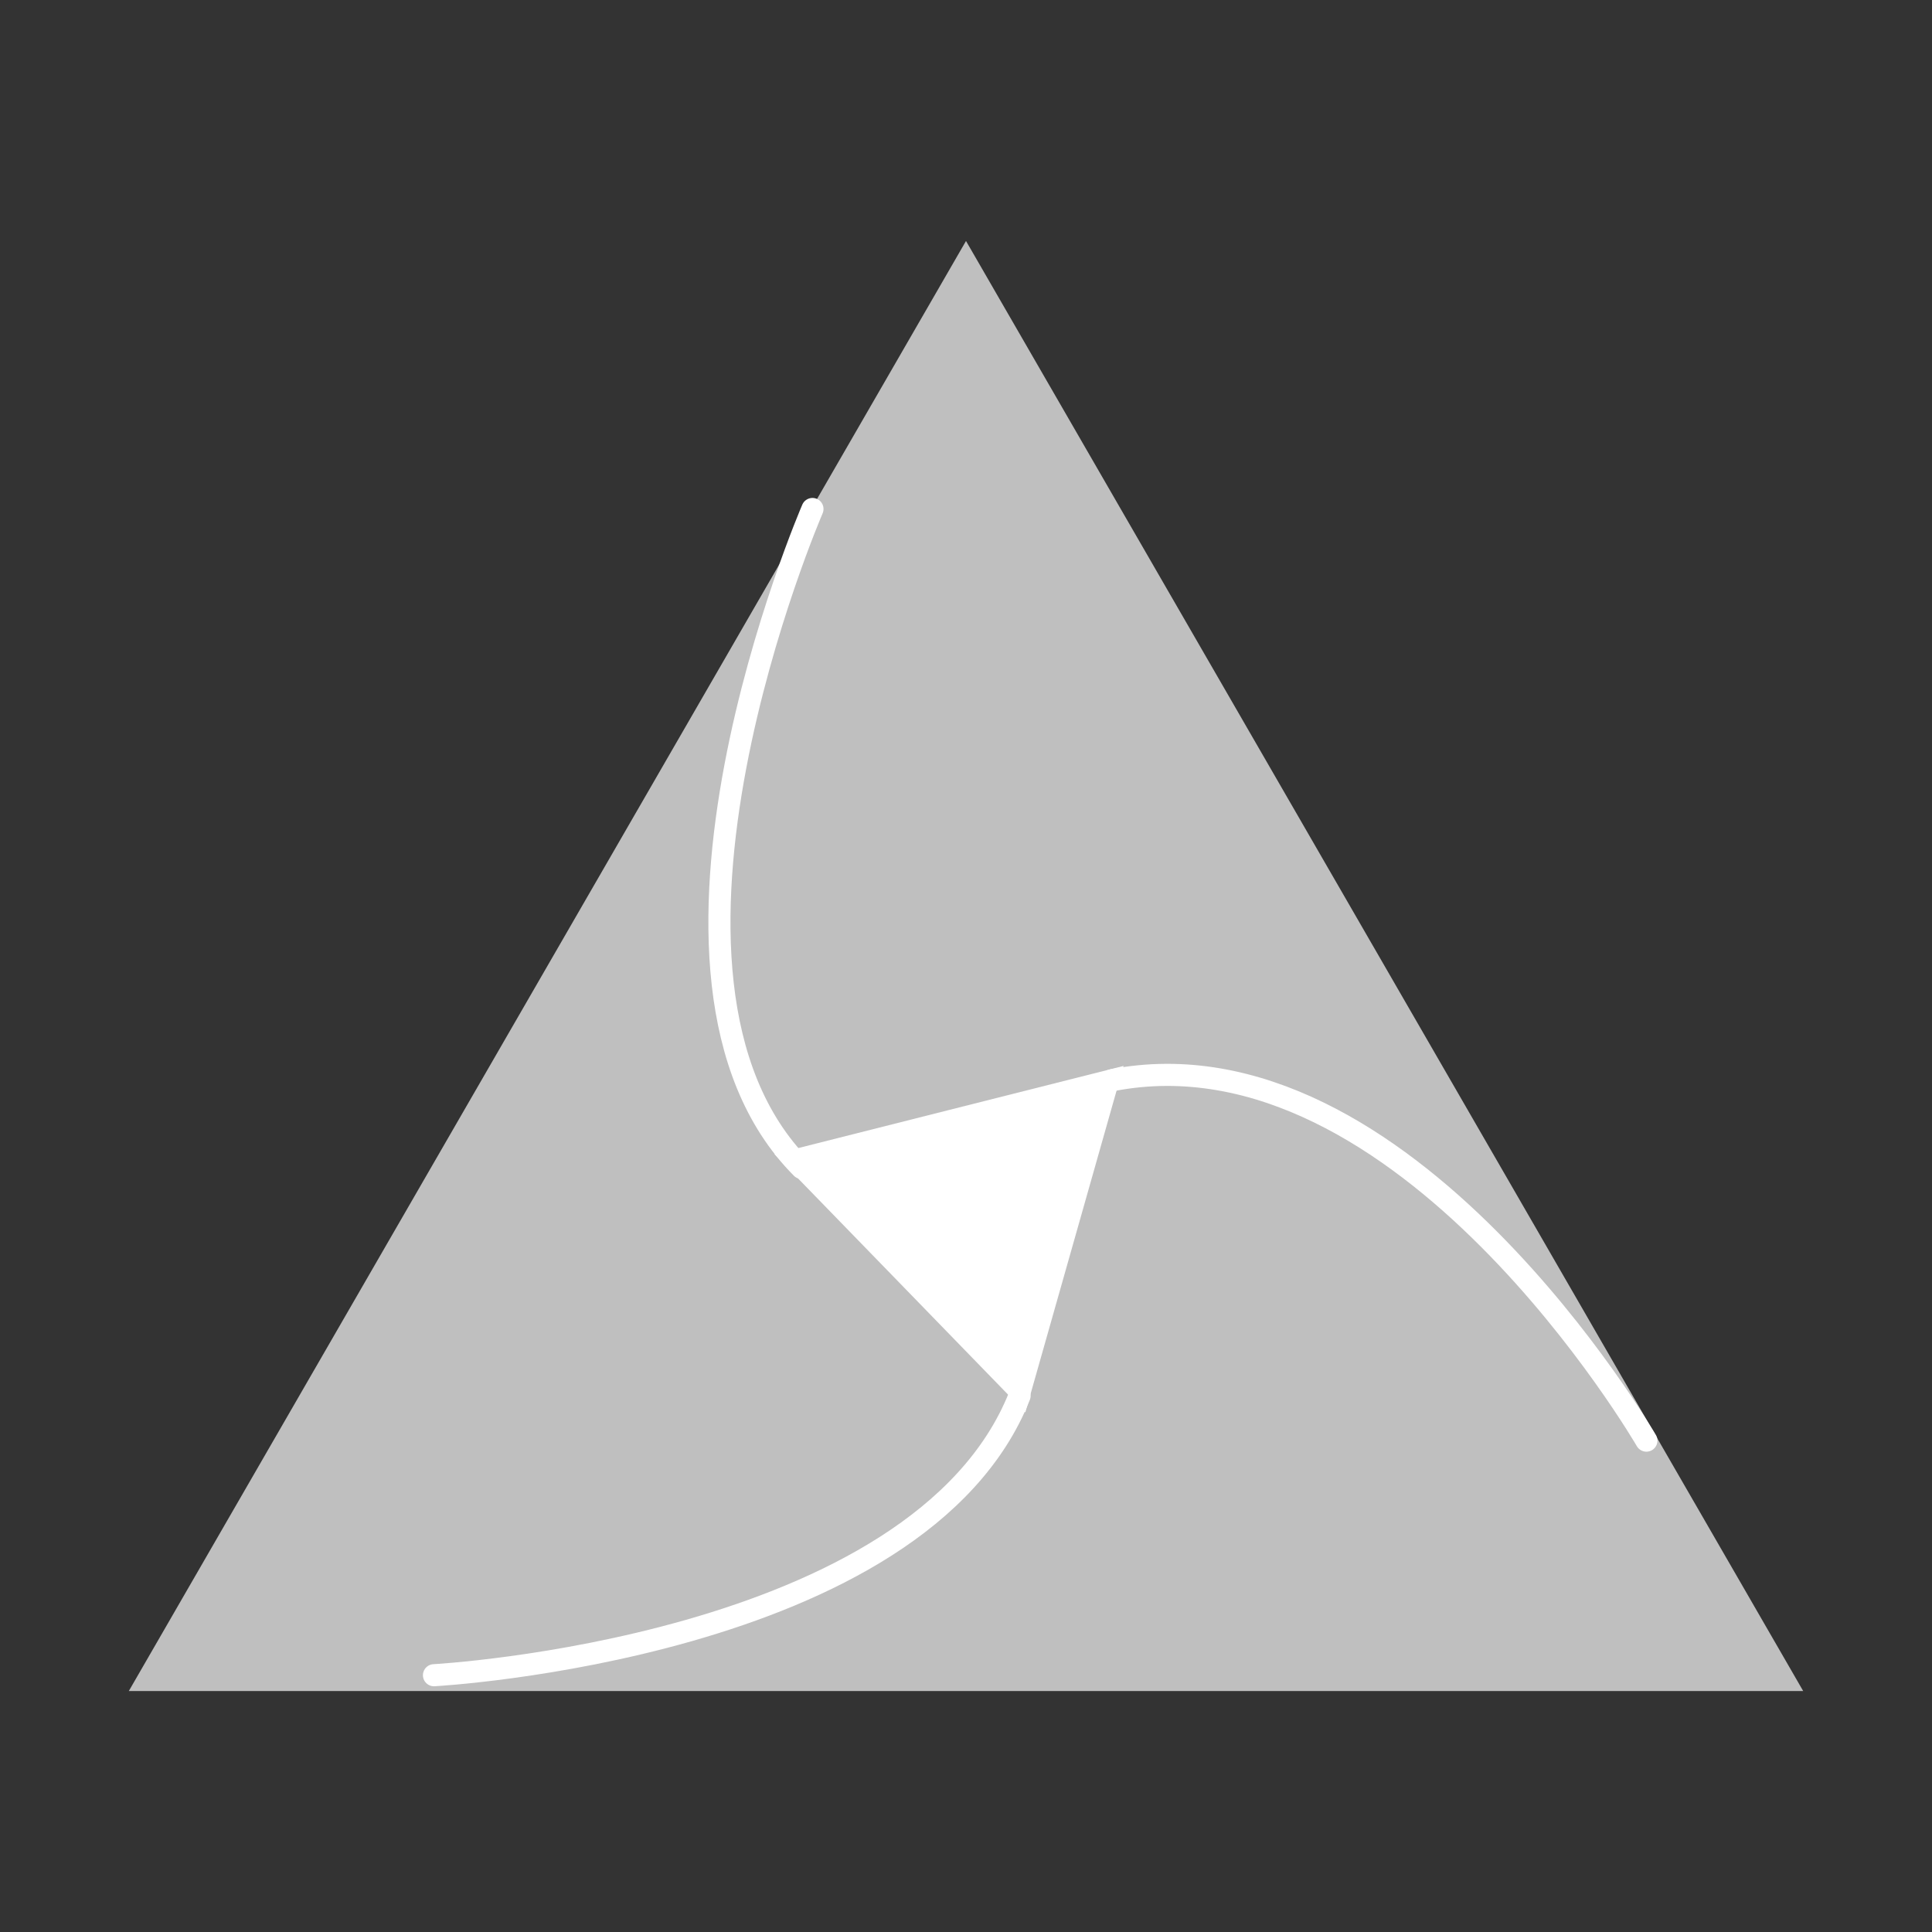 <svg xmlns="http://www.w3.org/2000/svg" viewBox="0 0 39.688 39.688" height="150" width="150"><rect x="0" y="0" width="39.688" height="39.688" fill="#333333" stroke="none"/><path d="M19.844 4.95l8.599 14.894 8.599 14.894H2.646l8.599-14.894z" fill="#bfbfbf" fill-rule="evenodd"/><path d="M21.063 29.014l-2.577-2.653-2.578-2.653 3.587-.906 3.586-.905-1.009 3.559z" fill="#fff" fill-rule="evenodd"/><path d="M33.821 29.594s-4.97-8.576-10.979-7.403M16.69 10.456s-4.15 9.59-.22 13.537M8.915 34.413s9.97-.54 12.03-5.742" fill="none" stroke="#fff" stroke-linecap="round" stroke-width=".454"/></svg>